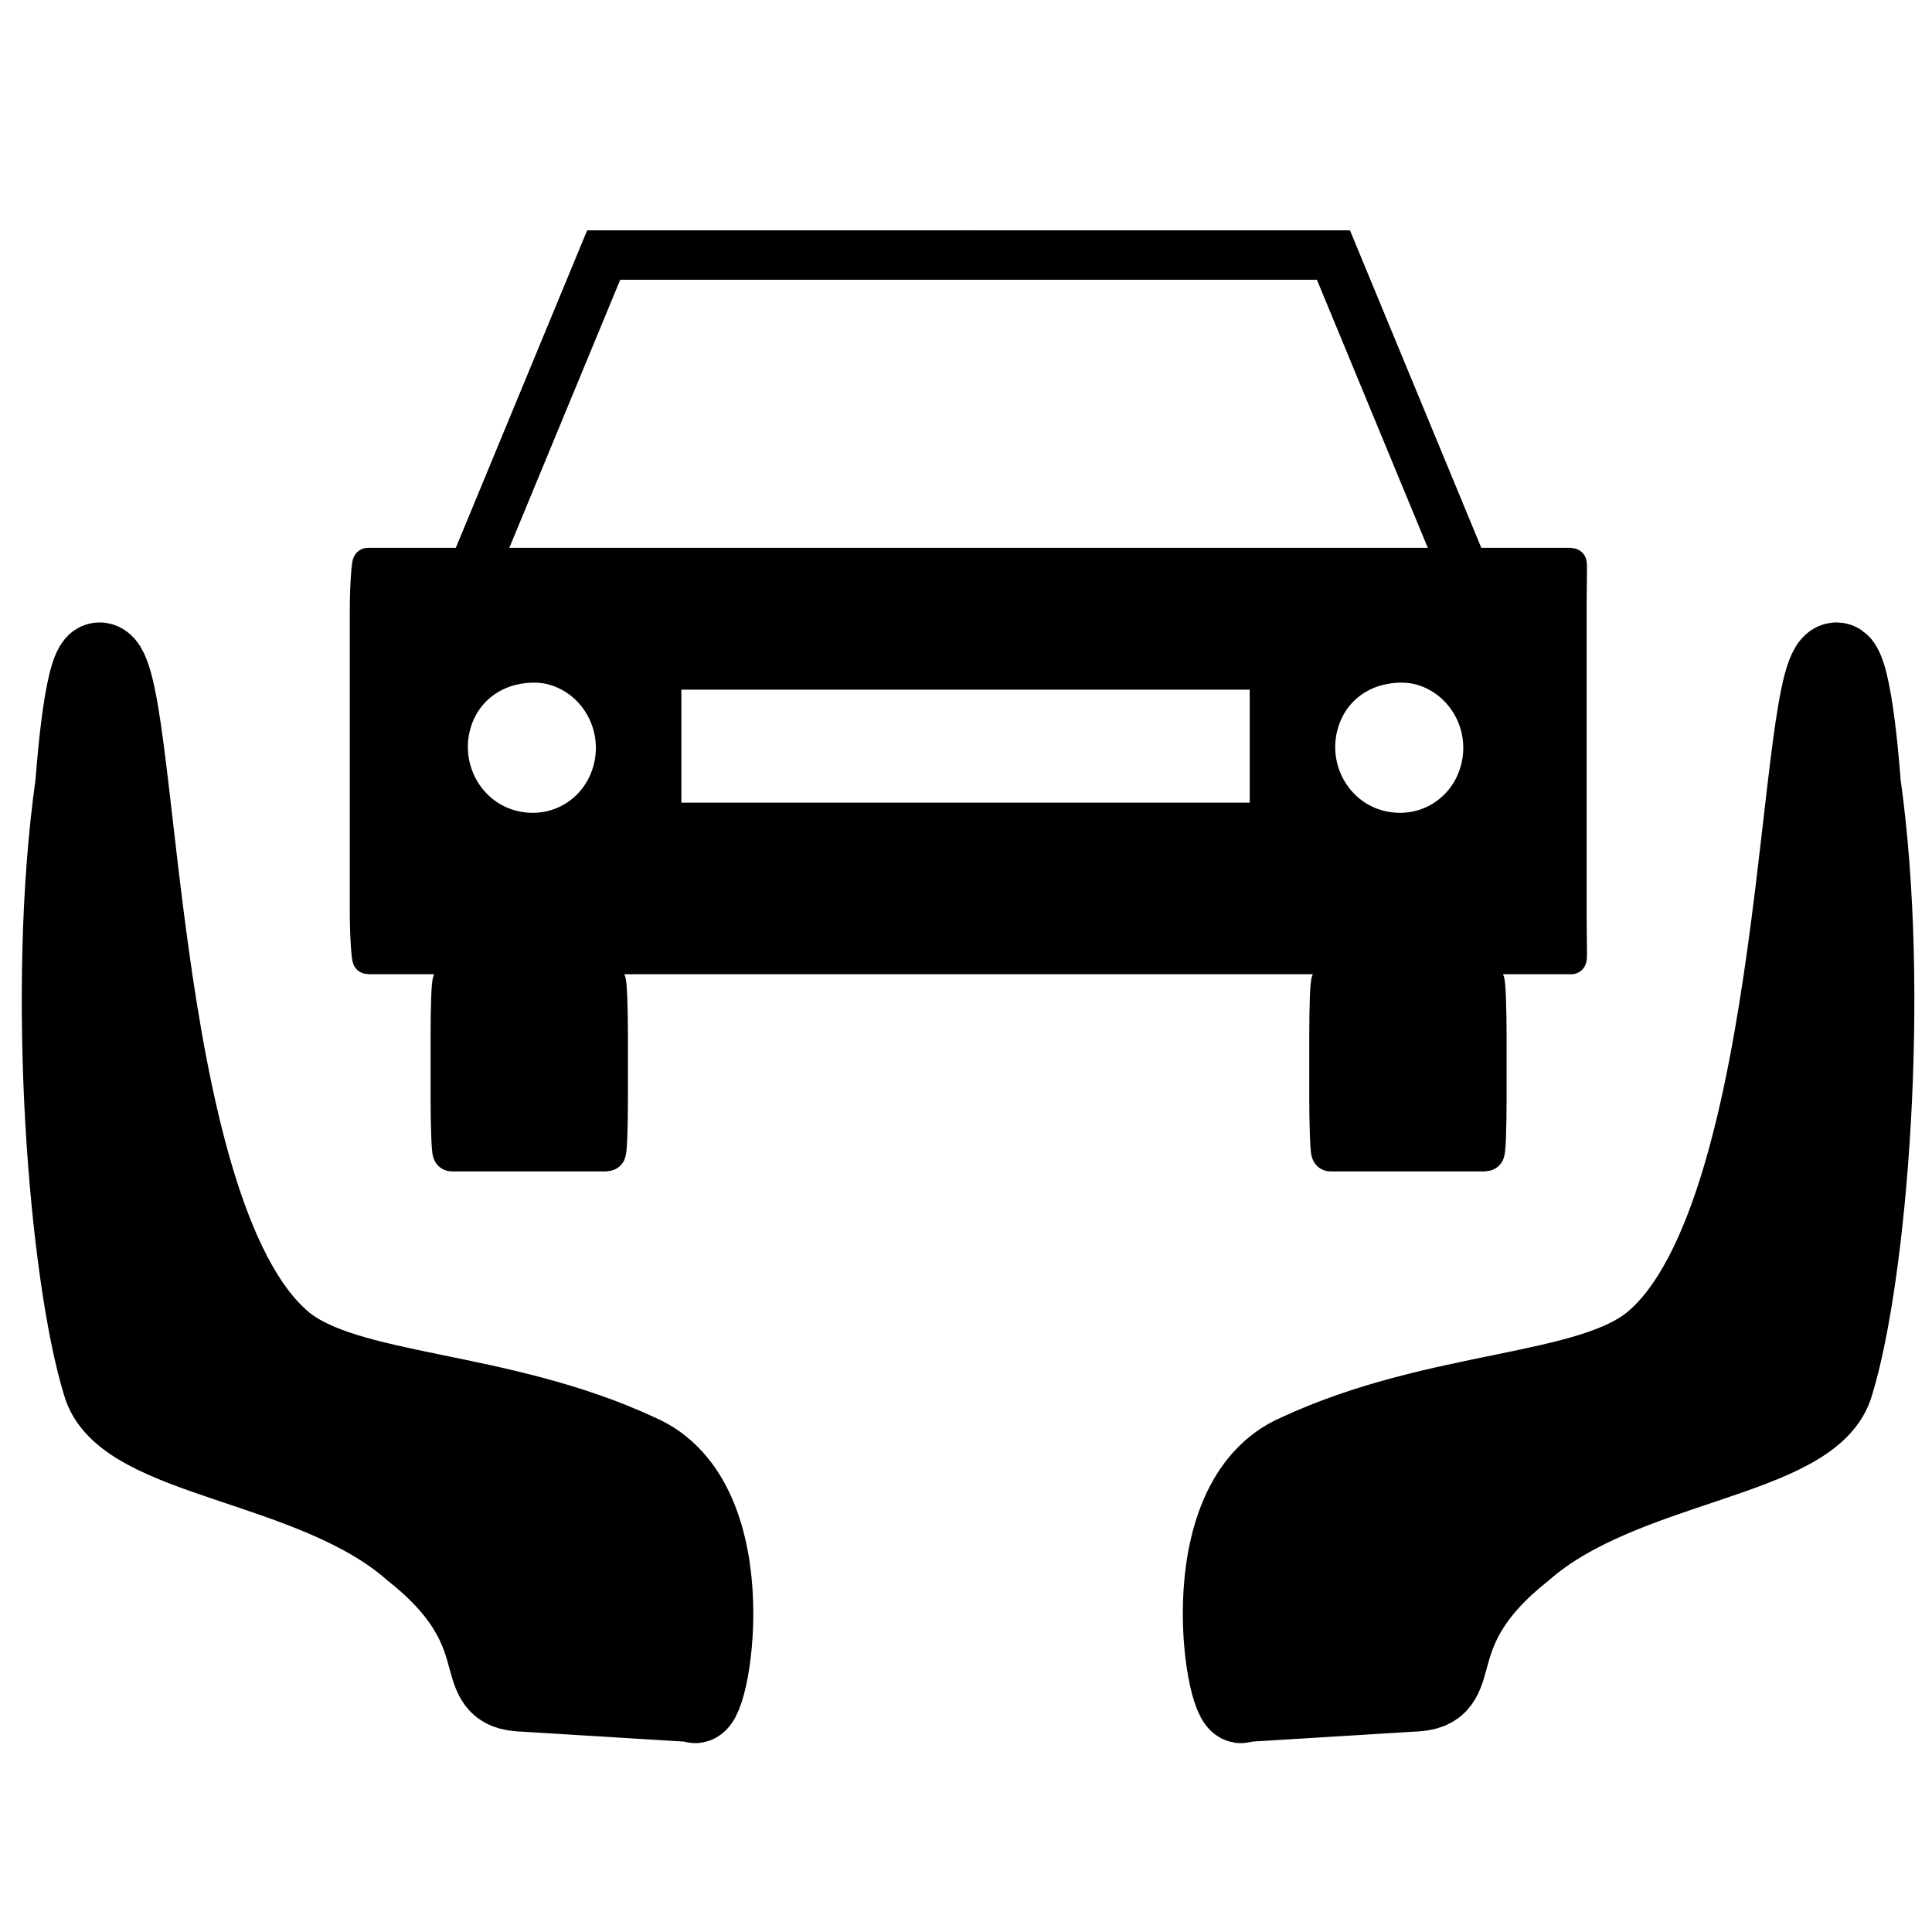<?xml version="1.0" encoding="UTF-8" standalone="no"?>
<!-- Created with Inkscape (http://www.inkscape.org/) -->

<svg xmlns:dc="http://purl.org/dc/elements/1.1/" xmlns:cc="http://creativecommons.org/ns#" xmlns:rdf="http://www.w3.org/1999/02/22-rdf-syntax-ns#"
    xmlns="http://www.w3.org/2000/svg" xmlns:xlink="http://www.w3.org/1999/xlink" xmlns:sodipodi="http://sodipodi.sourceforge.net/DTD/sodipodi-0.dtd"
    xmlns:inkscape="http://www.inkscape.org/namespaces/inkscape" version="1.1" width="18.75" height="18.75"
    id="svg2" inkscape:version="0.48.5 r10040" sodipodi:docname="insurance.svg">
  <sodipodi:namedview
     pagecolor="#ffffff"
     bordercolor="#666666"
     borderopacity="1"
     objecttolerance="10"
     gridtolerance="10"
     guidetolerance="10"
     inkscape:pageopacity="0"
     inkscape:pageshadow="2"
     inkscape:window-width="1366"
     inkscape:window-height="684"
     id="namedview3509"
     showgrid="false"
     inkscape:zoom="15.104"
     inkscape:cx="2.550997"
     inkscape:cy="10.261794"
     inkscape:window-x="-8"
     inkscape:window-y="-8"
     inkscape:window-maximized="1"
     inkscape:current-layer="svg2"
     units="pt"
     inkscape:document-units="mm"
     fit-margin-top="0"
     fit-margin-left="0"
     fit-margin-right="0"
     fit-margin-bottom="0" />
  <defs
     id="defs4">
    <linearGradient
       id="linearGradient3802">
      <stop
         style="stop-color:#000000;stop-opacity:1;"
         offset="0"
         id="stop3804" />
      <stop
         style="stop-color:#000000;stop-opacity:0.233;"
         offset="1"
         id="stop3806" />
    </linearGradient>
    <linearGradient
       id="linearGradient3801">
      <stop
         id="stop3803"
         style="stop-color:#000000;stop-opacity:0"
         offset="0" />
    </linearGradient>
    <linearGradient
       inkscape:collect="always"
       xlink:href="#linearGradient3802"
       id="linearGradient3808"
       x1="165.714"
       y1="799.505"
       x2="315.714"
       y2="799.505"
       gradientUnits="userSpaceOnUse" />
  </defs>
  <g
     style="fill:none;stroke:url(#linearGradient3808);stroke-width:3.997;stroke-miterlimit:4;stroke-opacity:1;stroke-dasharray:none"
     id="g3834"
     transform="matrix(0.494,0,0,0.532,-38.546,-486.449)" />
  <g
     id="g4125"
     transform="matrix(1.071,0,0,1.071,-0.609,0.479)">
    <path
       inkscape:connector-curvature="0"
       id="rect3872"
       d="m 3.902,4.656 c -0.007,0 -0.025,0.19 -0.025,0.442 l 0,2.702 c 0,0.252 0.017,0.442 0.025,0.442 l 10.905,0 c 0.007,0 0,-0.19 0,-0.442 l 0,-2.702 c 0,-0.252 0.007,-0.442 0,-0.442 l -10.905,0 z m 1.351,0.958 c 0.092,-0.017 0.197,-0.021 0.295,0 0.392,0.09 0.631,0.492 0.54,0.884 C 5.998,6.89 5.621,7.129 5.229,7.038 4.837,6.948 4.598,6.546 4.688,6.154 4.755,5.863 4.977,5.665 5.253,5.614 z m 7.86,0 c 0.092,-0.017 0.197,-0.021 0.295,0 0.392,0.09 0.631,0.492 0.54,0.884 -0.09,0.392 -0.468,0.631 -0.86,0.54 -0.392,-0.09 -0.631,-0.492 -0.54,-0.884 0.067,-0.291 0.288,-0.489 0.565,-0.54 z m -6.509,0.049 5.428,0 0,1.302 -5.428,0 0,-1.302 z"
       style="fill:#000000;fill-opacity:1;fill-rule:nonzero;stroke:#000000;stroke-width:0.278;stroke-linecap:round;stroke-linejoin:round;stroke-miterlimit:4;stroke-opacity:1;stroke-dasharray:none;stroke-dashoffset:0" />
    <g
       transform="matrix(0.786,0,0,0.786,2.138,-1.288)"
       id="g3912">
      <rect
         style="fill:#000000;fill-opacity:1;fill-rule:nonzero;stroke:#000000;stroke-width:0.441;stroke-linecap:round;stroke-linejoin:round;stroke-miterlimit:4;stroke-opacity:1;stroke-dasharray:none;stroke-dashoffset:0"
         id="rect3874-4"
         width="1.834"
         height="1.966"
         x="13.318"
         y="12.388"
         rx="0.024"
         ry="0.614" />
      <rect
         style="fill:#000000;fill-opacity:1;fill-rule:nonzero;stroke:#000000;stroke-width:0.441;stroke-linecap:round;stroke-linejoin:round;stroke-miterlimit:4;stroke-opacity:1;stroke-dasharray:none;stroke-dashoffset:0"
         id="rect3874-4-8"
         width="1.834"
         height="1.966"
         x="3.188"
         y="12.388"
         rx="0.024"
         ry="0.614" />
    </g>
    <g
       transform="matrix(0.786,0,0,0.786,2.359,-1.288)"
       id="g4079">
      <path
         style="fill:none;stroke:#000000;stroke-width:0.57;stroke-linecap:butt;stroke-linejoin:miter;stroke-miterlimit:4;stroke-opacity:1;stroke-dasharray:none"
         d="m 8.942,4.01 -4.26,0 -1.572,3.8"
         id="path4059"
         inkscape:connector-curvature="0" />
      <path
         style="fill:none;stroke:#000000;stroke-width:0.57;stroke-linecap:butt;stroke-linejoin:miter;stroke-miterlimit:4;stroke-opacity:1;stroke-dasharray:none"
         d="m 8.835,4.01 4.26,0 1.572,3.8"
         id="path4059-7"
         inkscape:connector-curvature="0" />
    </g>
  </g>
  <path
     style="fill:#000000;fill-opacity:1;stroke:#000000;stroke-width:0.786px;stroke-linecap:butt;stroke-linejoin:miter;stroke-opacity:1"
     d="M 5.034,16.41 C 4.554,16.374 5.01,15.823 4.014,15.038 3.04,14.178 1.194,14.154 0.997,13.423 0.676,12.373 0.448,9.638 0.736,7.606 c 0,0 0.077,-1.139 0.221,-1.171 0.406,-0.09 0.279,5.331 1.783,6.596 0.618,0.52 2.091,0.45 3.45,1.082 1.073,0.457 0.684,2.577 0.538,2.401 z"
     id="path4083"
     inkscape:connector-curvature="0"
     sodipodi:nodetypes="ccccssccc" />
  <path
     style="fill:#000000;fill-opacity:1;stroke:#000000;stroke-width:0.786px;stroke-linecap:butt;stroke-linejoin:miter;stroke-opacity:1"
     d="m 13.756,16.41 c 0.48,-0.036 0.025,-0.587 1.02,-1.371 0.974,-0.86 2.82,-0.884 3.017,-1.616 0.321,-1.05 0.549,-3.784 0.261,-5.817 0,0 -0.077,-1.139 -0.221,-1.171 -0.406,-0.09 -0.279,5.331 -1.783,6.596 -0.618,0.52 -2.091,0.45 -3.45,1.082 -1.073,0.457 -0.684,2.577 -0.538,2.401 z"
     id="path4083-5"
     inkscape:connector-curvature="0"
     sodipodi:nodetypes="ccccssccc" />
</svg>
